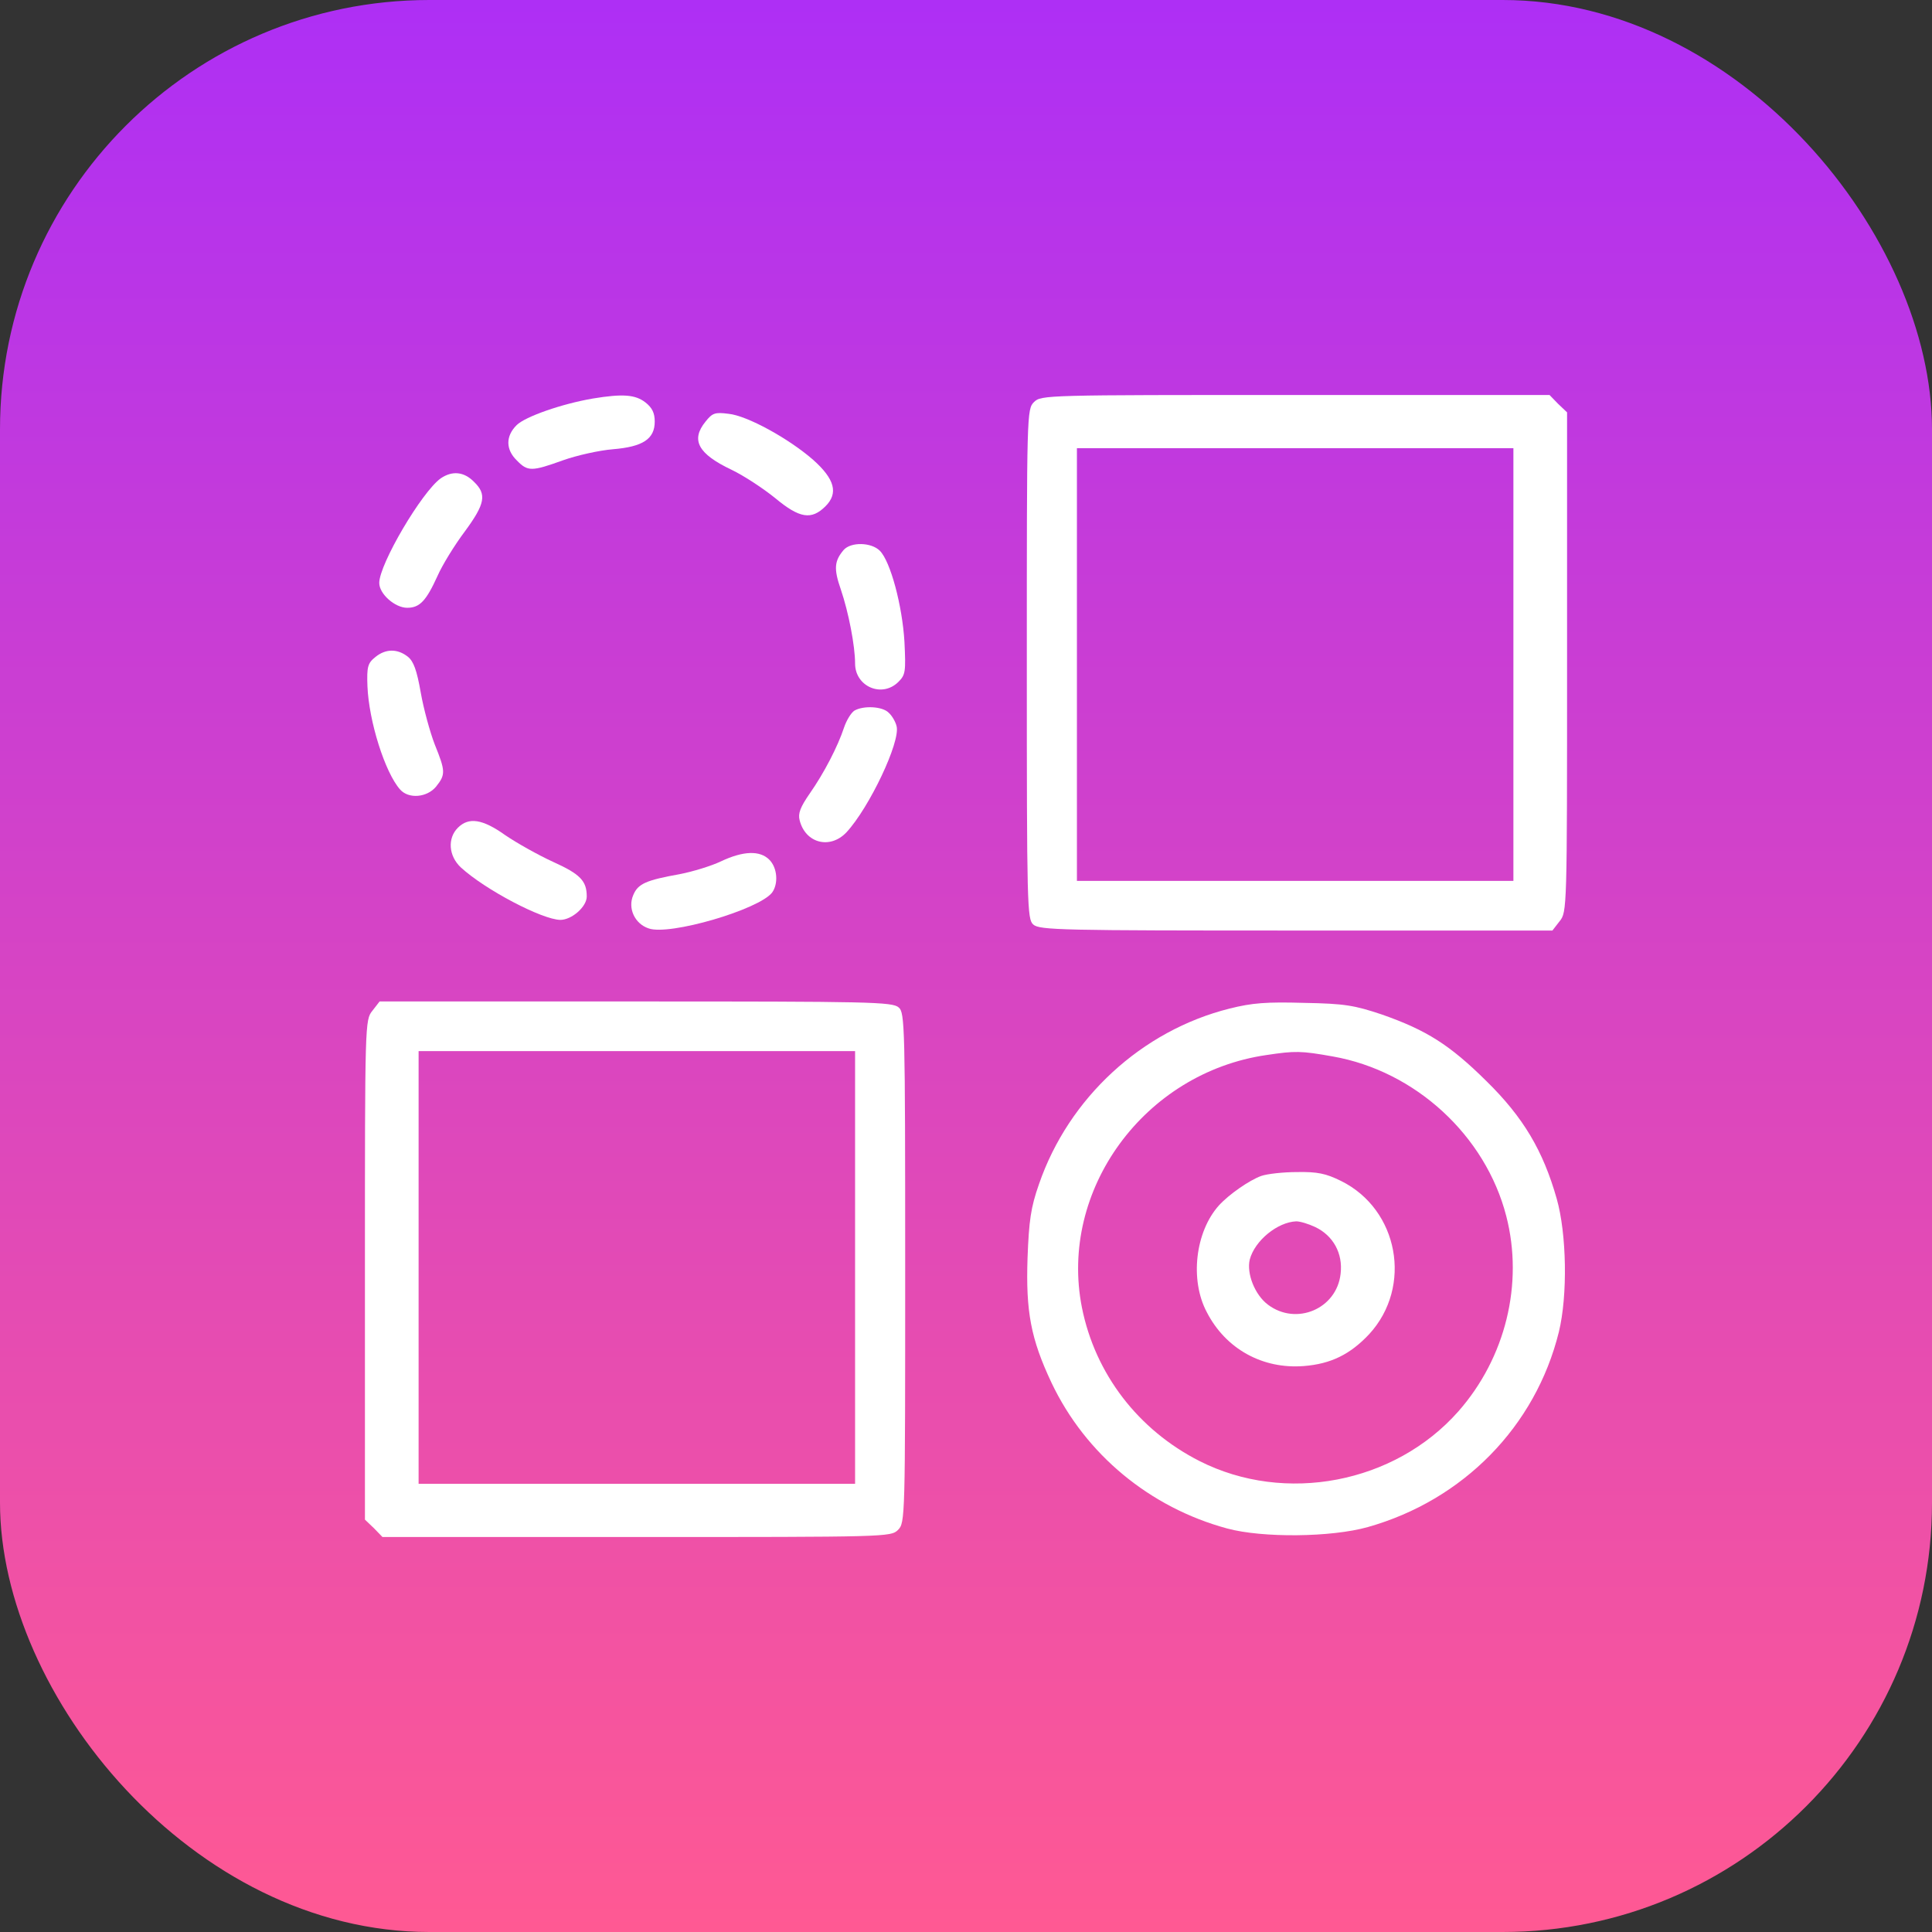 <svg width="90" height="90" viewBox="0 0 90 90" fill="none" xmlns="http://www.w3.org/2000/svg">
<rect x="0" y="0" width="90" height="90" fill="#333333" stroke="none"/>
<rect width="90" height="90" rx="20" fill="url(#paint0_linear_43_40)"/>
<path fill-rule="evenodd" clip-rule="evenodd" d="M47.833 30.923C47.833 19.276 47.833 19.061 48.167 18.73C48.5 18.4 48.717 18.4 60.333 18.4H72.183L72.583 18.813L73 19.209V30.841C73 42.356 73 42.489 72.65 42.918L72.317 43.348H60.383C49.5 43.348 48.417 43.331 48.133 43.067C47.85 42.819 47.833 42.224 47.833 30.923ZM70.5 41.035V20.878H50.167V41.035H70.5Z" fill="white"/>
<path d="M24.067 19.804C24.467 19.408 26.167 18.813 27.617 18.565C29.017 18.334 29.6 18.383 30.067 18.747C30.383 18.995 30.5 19.242 30.5 19.639C30.5 20.449 29.95 20.812 28.55 20.928C27.933 20.977 26.883 21.209 26.233 21.44C24.767 21.969 24.583 21.969 24.083 21.456C23.55 20.944 23.55 20.316 24.067 19.804Z" fill="white"/>
<path d="M32.867 19.639C32.167 20.498 32.517 21.143 34.083 21.886C34.667 22.167 35.567 22.762 36.117 23.208C37.25 24.15 37.8 24.232 38.45 23.588C39.067 22.977 38.883 22.316 37.883 21.424C36.75 20.432 34.8 19.358 33.933 19.276C33.3 19.193 33.183 19.243 32.867 19.639Z" fill="white"/>
<path d="M17.667 27.156C17.667 26.281 19.65 22.91 20.533 22.282C21.067 21.919 21.617 21.969 22.083 22.448C22.683 23.026 22.6 23.472 21.65 24.761C21.167 25.405 20.6 26.33 20.383 26.826C19.85 27.999 19.55 28.313 18.967 28.313C18.4 28.313 17.667 27.669 17.667 27.156Z" fill="white"/>
<path d="M39.3 25.62C38.867 26.132 38.833 26.495 39.167 27.454C39.533 28.528 39.833 30.097 39.833 30.907C39.833 31.981 41.083 32.526 41.85 31.766C42.183 31.435 42.2 31.287 42.133 29.899C42.033 28.214 41.483 26.148 40.983 25.653C40.583 25.256 39.633 25.24 39.3 25.62Z" fill="white"/>
<path d="M17.117 31.964C17.083 31.056 17.133 30.89 17.483 30.61C17.967 30.213 18.517 30.213 19 30.593C19.267 30.808 19.417 31.221 19.6 32.262C19.733 33.022 20.033 34.112 20.25 34.674C20.75 35.913 20.767 36.078 20.317 36.64C19.9 37.152 19.033 37.235 18.633 36.772C17.933 35.979 17.183 33.6 17.117 31.964Z" fill="white"/>
<path d="M39.8 33.104C39.65 33.203 39.433 33.55 39.317 33.897C39.033 34.757 38.4 35.996 37.717 36.97C37.283 37.598 37.167 37.896 37.25 38.21C37.517 39.283 38.667 39.581 39.433 38.771C40.5 37.615 41.95 34.558 41.767 33.831C41.717 33.617 41.55 33.336 41.4 33.203C41.117 32.906 40.233 32.856 39.8 33.104Z" fill="white"/>
<path d="M21.467 40.407C20.9 39.878 20.833 39.052 21.333 38.556C21.833 38.061 22.467 38.143 23.533 38.903C24.067 39.267 25.067 39.829 25.75 40.142C27.033 40.721 27.333 41.035 27.333 41.762C27.333 42.241 26.633 42.852 26.1 42.852C25.25 42.836 22.6 41.448 21.467 40.407Z" fill="white"/>
<path d="M33.583 40.126C33.133 40.341 32.267 40.605 31.667 40.721C30.1 41.002 29.717 41.167 29.5 41.696C29.233 42.307 29.567 43.034 30.217 43.249C31.183 43.596 35.35 42.373 35.967 41.58C36.267 41.167 36.217 40.423 35.833 40.044C35.4 39.614 34.633 39.63 33.583 40.126Z" fill="white"/>
<path fill-rule="evenodd" clip-rule="evenodd" d="M17 59.159C17 47.643 17 47.511 17.35 47.082L17.683 46.652H29.617C40.5 46.652 41.583 46.669 41.867 46.933C42.15 47.181 42.167 47.776 42.167 59.076C42.167 70.724 42.167 70.939 41.833 71.269C41.5 71.6 41.283 71.6 29.667 71.6H17.817L17.417 71.187L17 70.79V59.159ZM39.833 69.122V48.965H19.5V69.122H39.833Z" fill="white"/>
<path fill-rule="evenodd" clip-rule="evenodd" d="M56.783 56.152C57.25 55.64 58.2 54.979 58.75 54.781C59.033 54.682 59.783 54.599 60.433 54.599C61.367 54.583 61.767 54.665 62.467 55.012C65.15 56.334 65.817 59.935 63.783 62.149C62.9 63.091 62 63.537 60.733 63.636C58.817 63.785 57.1 62.843 56.217 61.125C55.417 59.622 55.683 57.375 56.783 56.152ZM62.45 59.341C62.567 58.383 62.1 57.556 61.267 57.16C60.95 57.011 60.567 56.895 60.383 56.895C59.517 56.929 58.45 57.788 58.217 58.68C58.067 59.324 58.45 60.316 59.067 60.778C60.383 61.769 62.267 60.976 62.45 59.341Z" fill="white"/>
<path fill-rule="evenodd" clip-rule="evenodd" d="M57.283 46.982C53.183 48.007 49.783 51.146 48.4 55.161C48.017 56.251 47.933 56.862 47.867 58.597C47.783 61.092 48.017 62.364 48.983 64.413C50.567 67.75 53.567 70.228 57.167 71.203C58.817 71.649 62.017 71.616 63.717 71.137C68.167 69.882 71.533 66.445 72.617 62.05C73.033 60.348 72.983 57.474 72.517 55.838C71.883 53.608 70.967 52.054 69.25 50.369C67.533 48.668 66.45 47.99 64.383 47.263C63.1 46.834 62.65 46.751 60.75 46.718C59 46.668 58.333 46.718 57.283 46.982ZM62.083 49.213C65.933 49.89 69.2 52.897 70.167 56.648C70.983 59.803 70.133 63.256 67.933 65.751C64.967 69.105 59.867 70.08 55.883 68.064C53.017 66.61 51.017 64 50.4 60.91C49.317 55.441 53.3 49.973 59 49.147C60.333 48.948 60.6 48.948 62.083 49.213Z" fill="white"/>
<defs>
<linearGradient id="paint0_linear_43_40" x1="45" y1="0" x2="45" y2="90" gradientUnits="userSpaceOnUse">
<stop stop-color="#AE2FF5"/>
<stop offset="1" stop-color="#FF5993"/>
</linearGradient>
</defs>
</svg>
